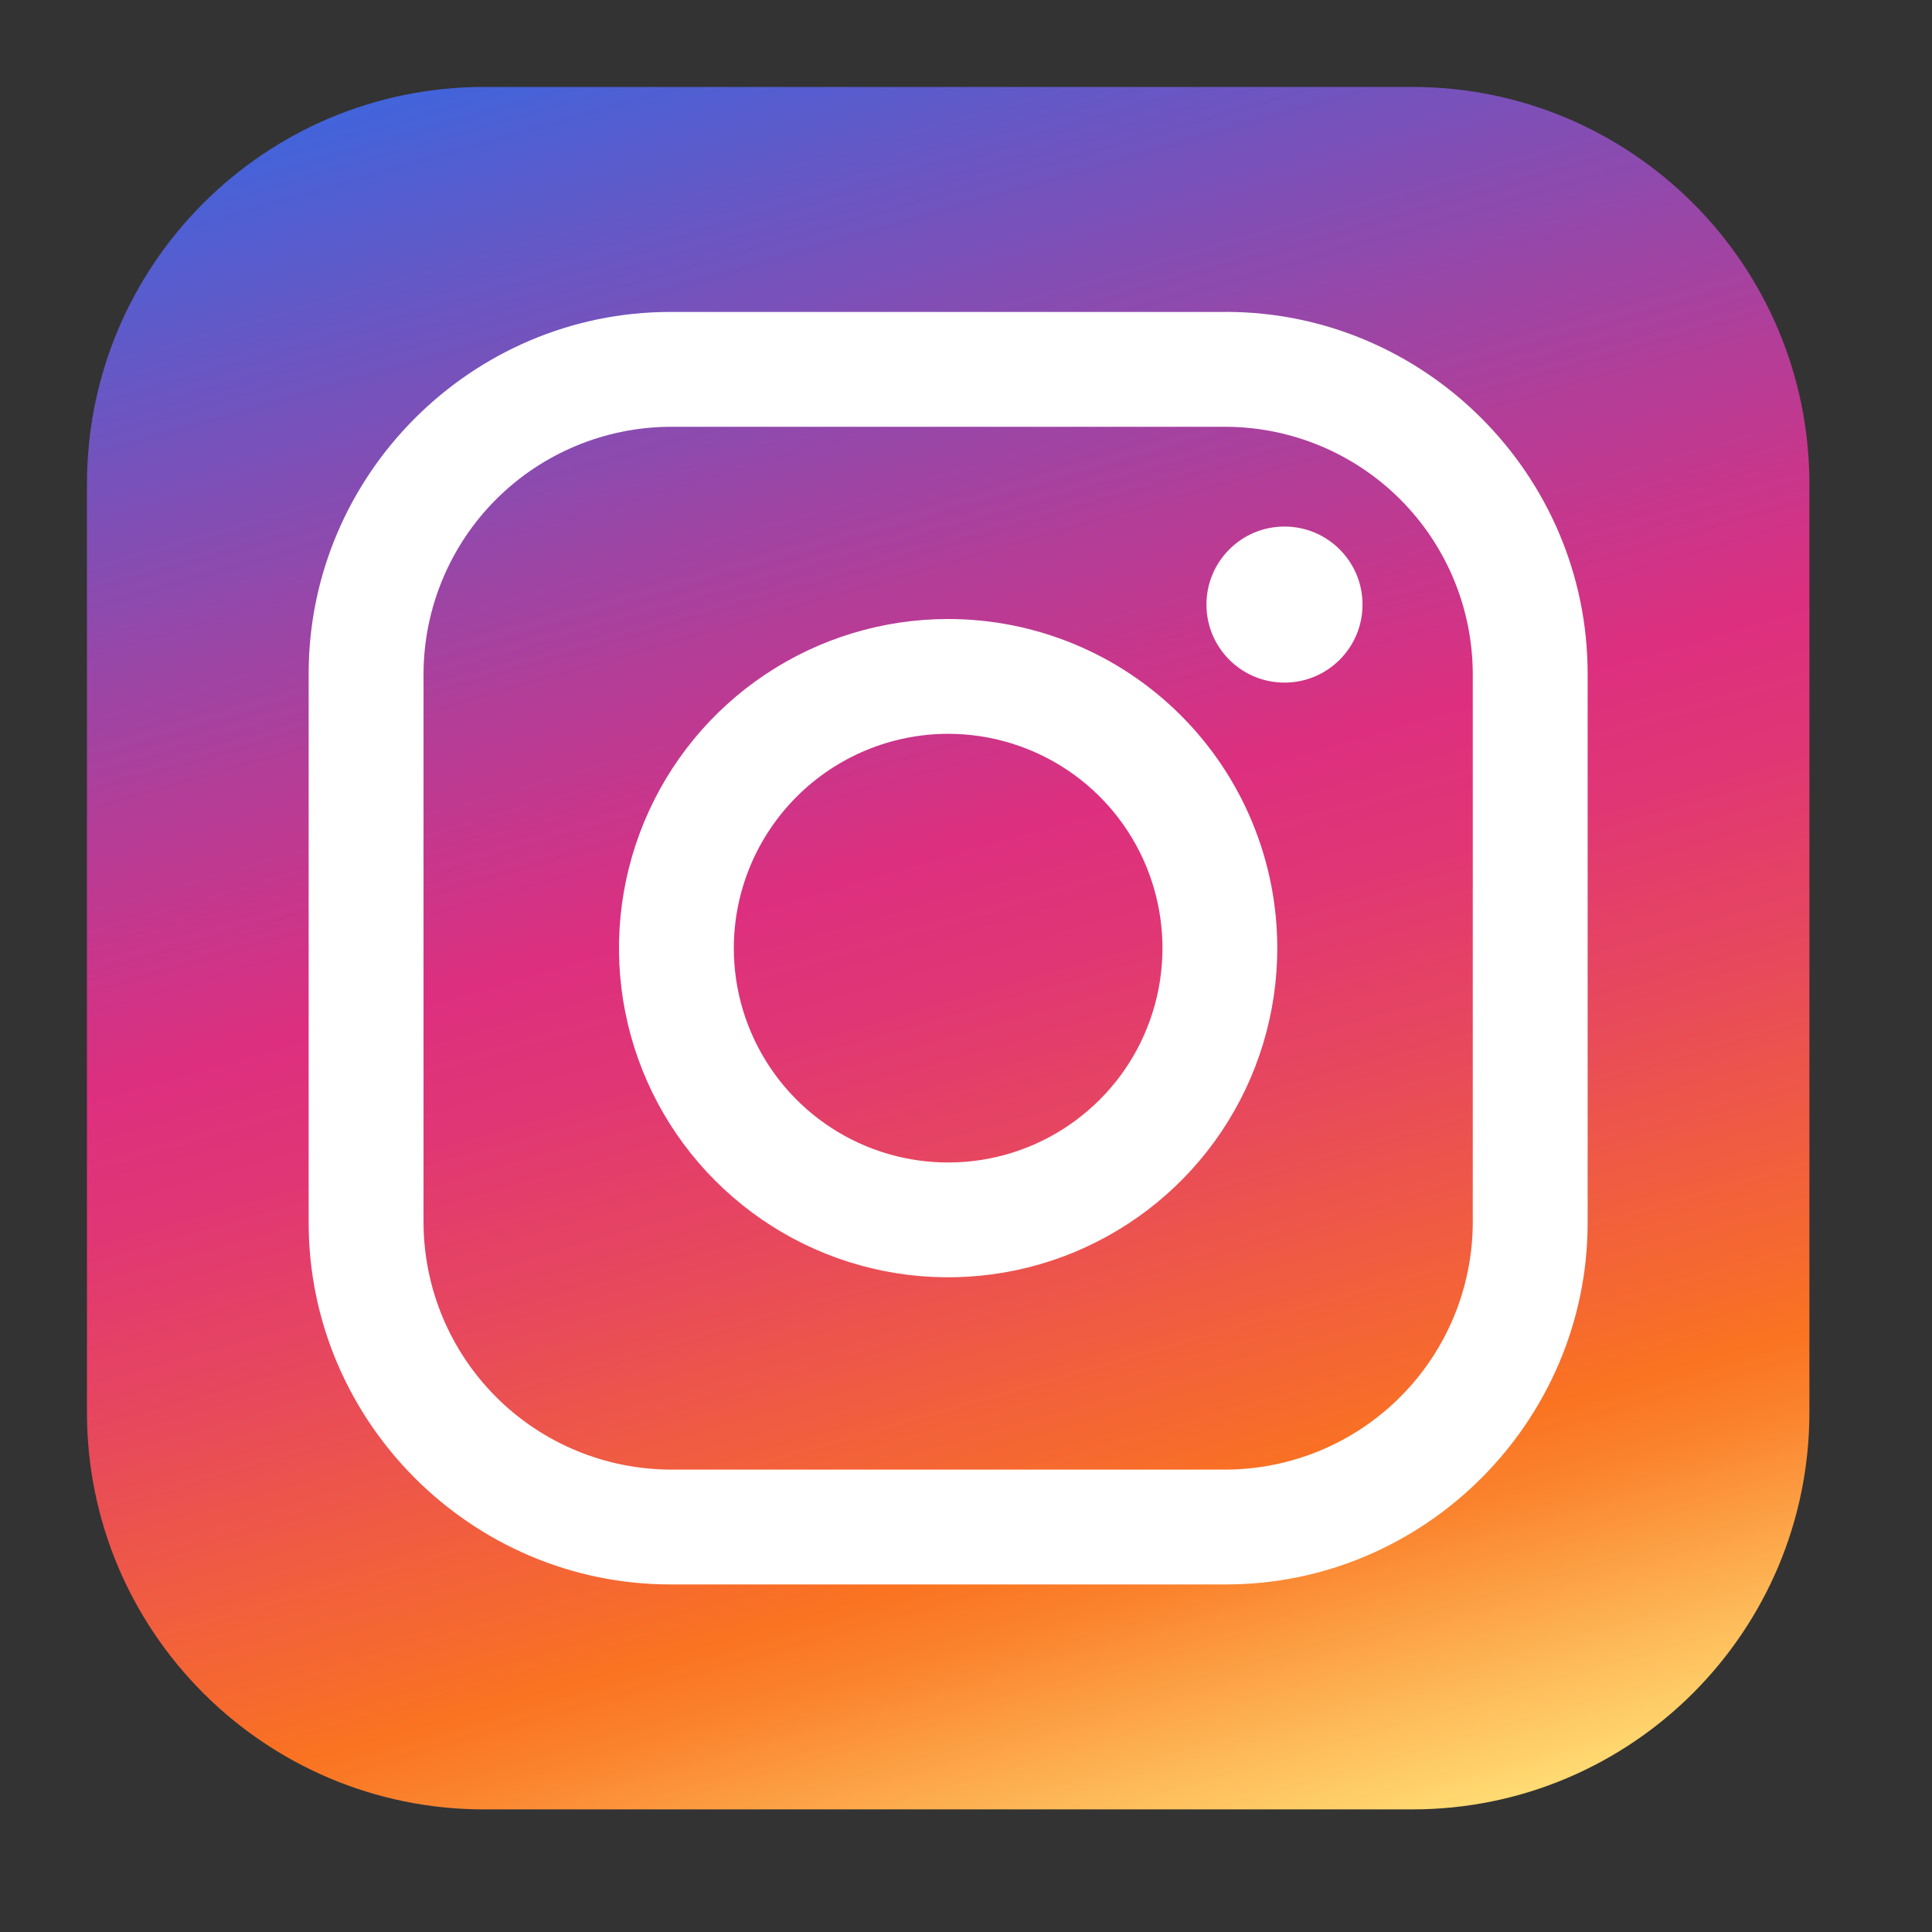 <svg xmlns="http://www.w3.org/2000/svg" width="50" height="50" viewBox="0 0 50 50" fill="none">
<rect x="0" y="0" width="50" height="50" fill="#333333" stroke="none"/>
<g id="6929237_instagram_icon">
<path id="Vector" d="M36.549 2.25H12.528C6.852 2.25 2.25 6.852 2.25 12.528V36.549C2.25 42.225 6.852 46.827 12.528 46.827H36.549C42.225 46.827 46.827 42.225 46.827 36.549V12.528C46.827 6.852 42.225 2.25 36.549 2.25Z" fill="url(#paint0_linear_4587_1315)"/>
<path id="Vector_2" d="M31.727 11.045C33.419 11.052 35.04 11.727 36.237 12.923C37.434 14.12 38.109 15.741 38.115 17.433V31.644C38.109 33.336 37.434 34.957 36.237 36.154C35.04 37.351 33.419 38.026 31.727 38.033H17.349C15.657 38.026 14.036 37.351 12.839 36.154C11.643 34.957 10.967 33.336 10.961 31.644V17.433C10.967 15.741 11.643 14.12 12.839 12.923C14.036 11.727 15.657 11.052 17.349 11.045H31.727ZM31.727 8.073H17.349C12.201 8.073 7.988 12.291 7.988 17.434V31.644C7.988 36.792 12.206 41.005 17.349 41.005H31.727C36.875 41.005 41.088 36.788 41.088 31.644V17.433C41.088 12.285 36.875 8.072 31.727 8.072V8.073Z" fill="white"/>
<path id="Vector_3" d="M24.538 18.991C25.635 18.991 26.707 19.317 27.62 19.926C28.532 20.535 29.243 21.402 29.663 22.415C30.082 23.429 30.192 24.544 29.978 25.62C29.764 26.696 29.236 27.685 28.46 28.46C27.684 29.236 26.696 29.765 25.62 29.979C24.544 30.192 23.429 30.083 22.415 29.663C21.402 29.243 20.535 28.532 19.926 27.62C19.316 26.708 18.991 25.635 18.991 24.538C18.993 23.067 19.578 21.658 20.618 20.618C21.657 19.578 23.067 18.993 24.538 18.991ZM24.538 16.02C22.853 16.02 21.206 16.519 19.805 17.455C18.404 18.391 17.313 19.722 16.668 21.278C16.023 22.835 15.854 24.548 16.183 26.2C16.512 27.852 17.323 29.37 18.515 30.561C19.706 31.753 21.224 32.564 22.876 32.893C24.529 33.221 26.241 33.053 27.798 32.408C29.354 31.763 30.685 30.672 31.621 29.271C32.557 27.87 33.056 26.223 33.056 24.538C33.056 22.279 32.159 20.112 30.561 18.515C28.964 16.917 26.797 16.02 24.538 16.02Z" fill="white"/>
<path id="Vector_4" d="M33.242 17.666C34.358 17.666 35.262 16.762 35.262 15.647C35.262 14.531 34.358 13.627 33.242 13.627C32.127 13.627 31.223 14.531 31.223 15.647C31.223 16.762 32.127 17.666 33.242 17.666Z" fill="white"/>
</g>
<defs>
<linearGradient id="paint0_linear_4587_1315" x1="31.466" y1="48.698" x2="17.611" y2="0.379" gradientUnits="userSpaceOnUse">
<stop stop-color="#FFDB73"/>
<stop offset="0.08" stop-color="#FDAD4E"/>
<stop offset="0.15" stop-color="#FB832E"/>
<stop offset="0.19" stop-color="#FA7321"/>
<stop offset="0.23" stop-color="#F6692F"/>
<stop offset="0.37" stop-color="#E84A5A"/>
<stop offset="0.48" stop-color="#E03675"/>
<stop offset="0.55" stop-color="#DD2F7F"/>
<stop offset="0.68" stop-color="#B43D97"/>
<stop offset="0.97" stop-color="#4D60D4"/>
<stop offset="1" stop-color="#4264DB"/>
</linearGradient>
</defs>
</svg>